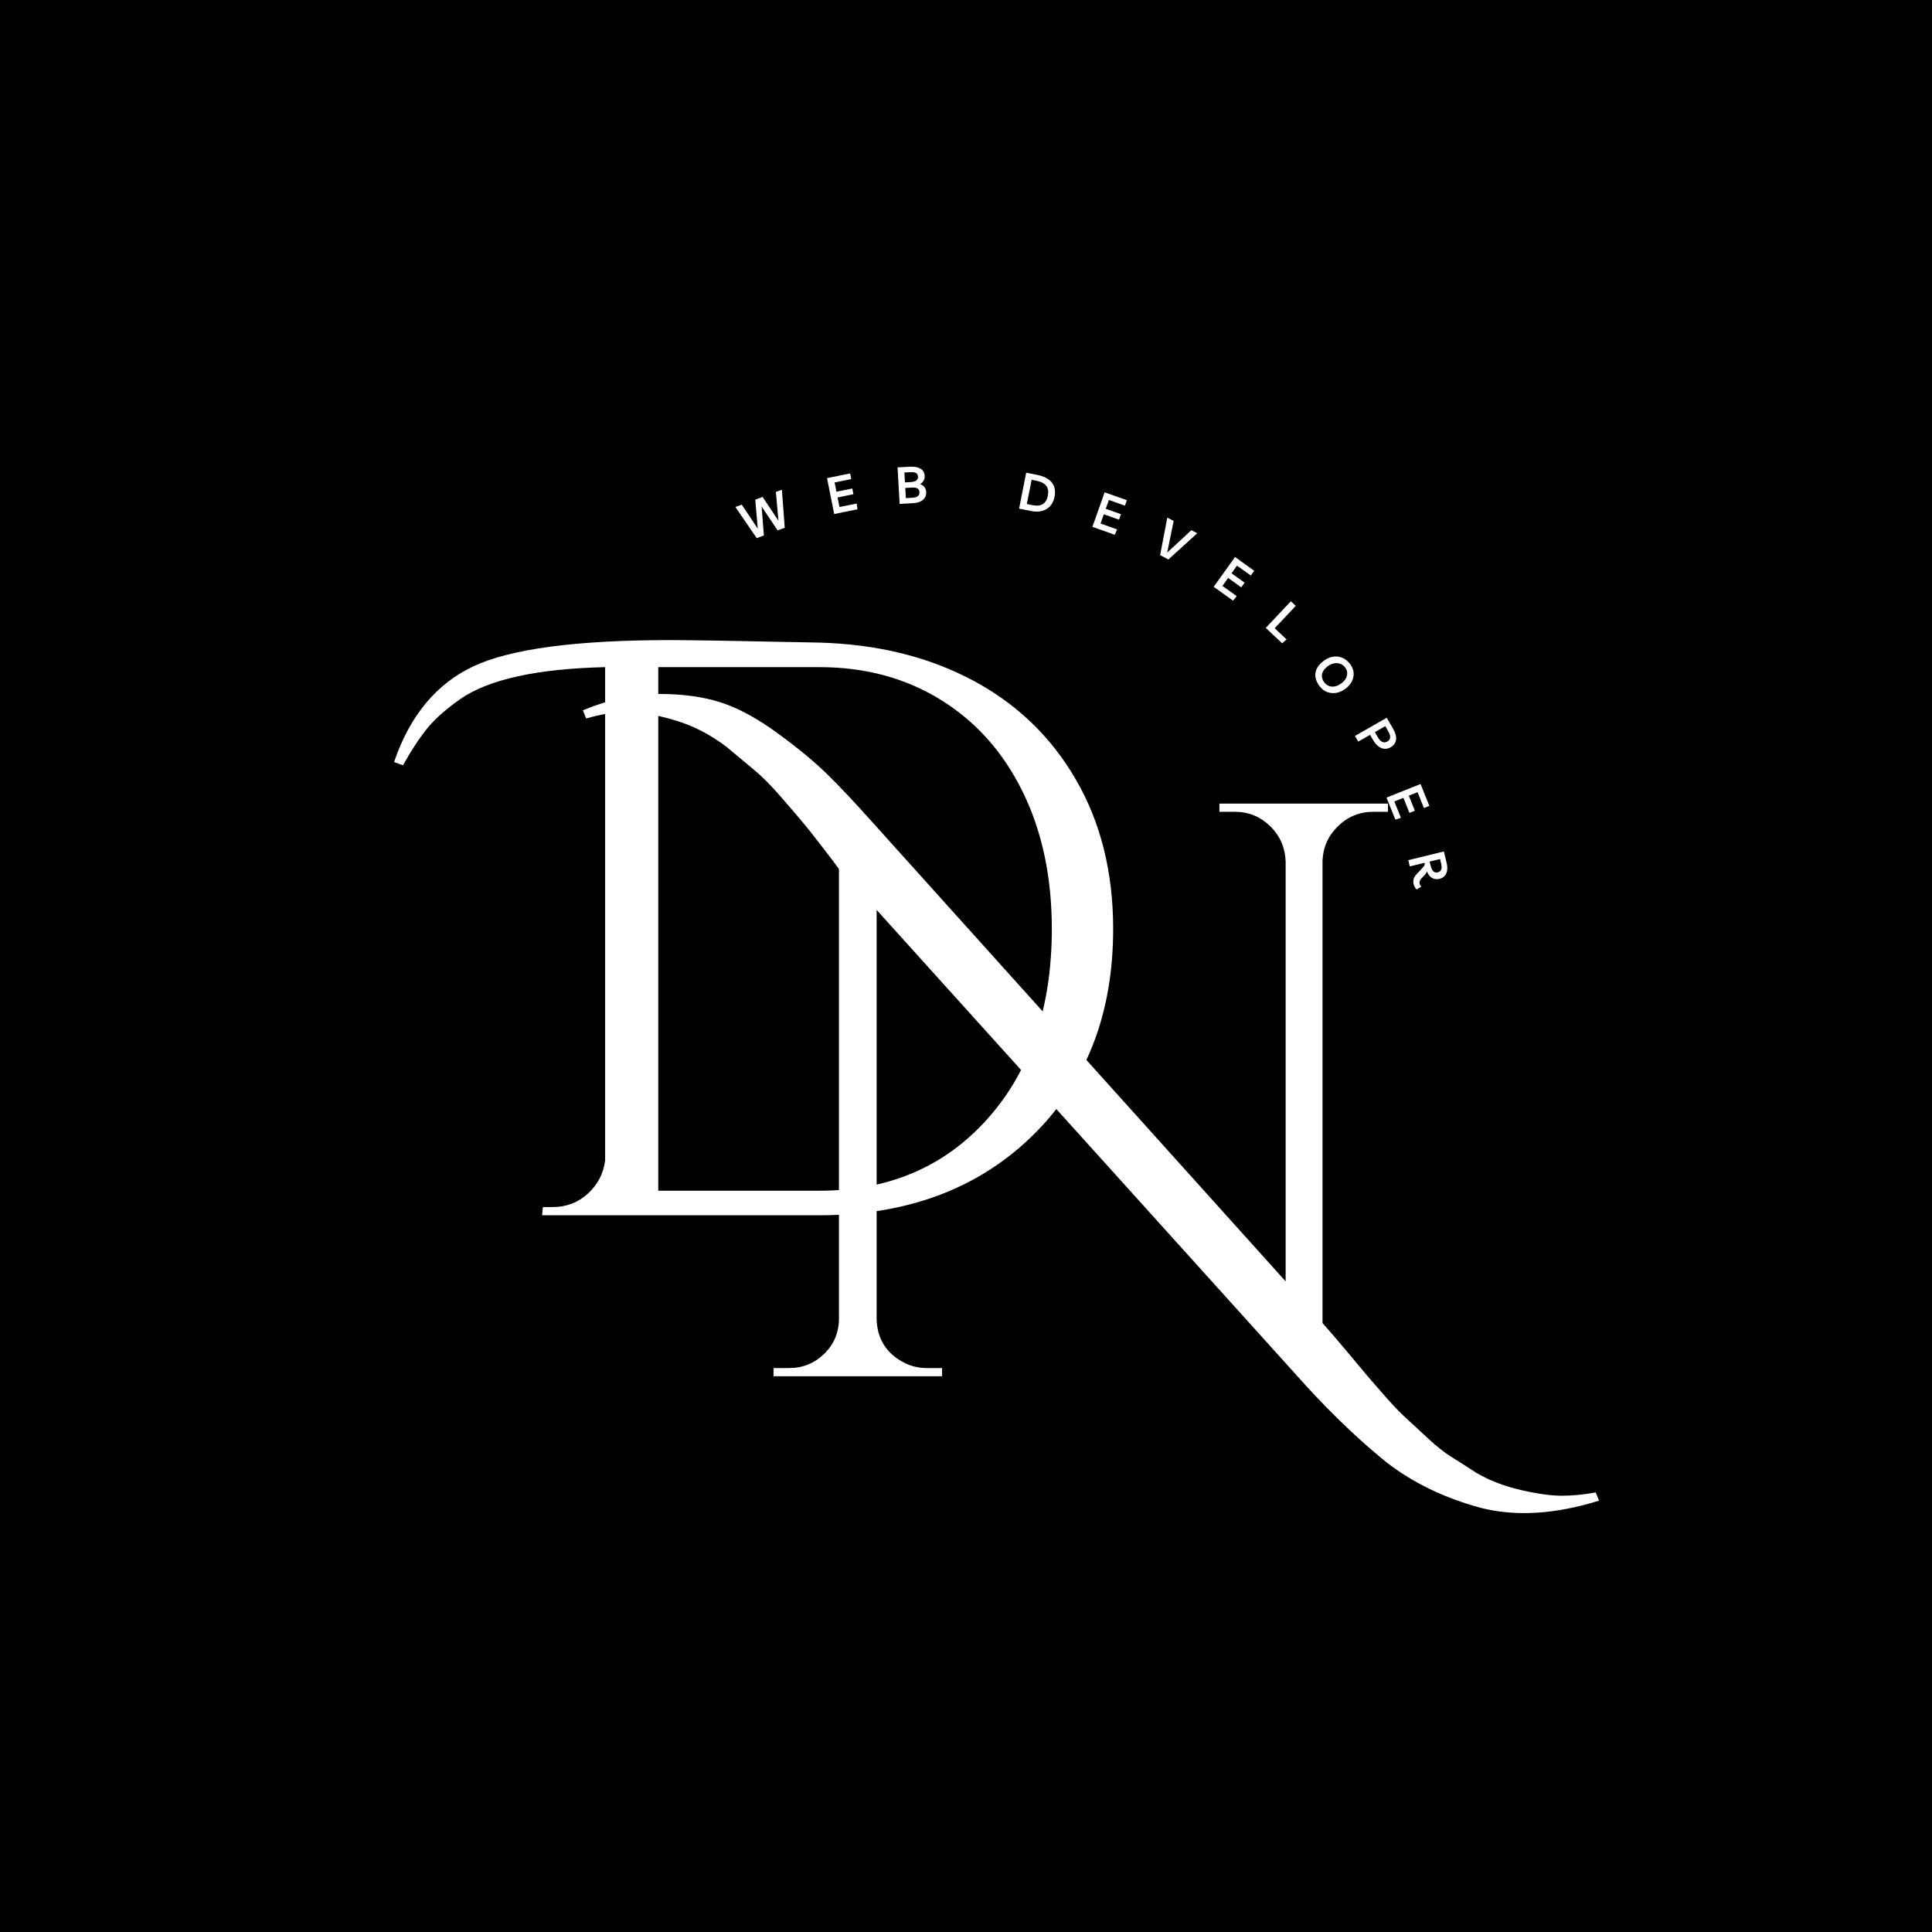 <svg xmlns="http://www.w3.org/2000/svg" xmlns:xlink="http://www.w3.org/1999/xlink" width="500" zoomAndPan="magnify" viewBox="0 0 375 375" height="500" preserveAspectRatio="xMidYMid meet" version="1.0"><defs><g/><clipPath id="bb6add4c23"><path d="M 68.746 72.922 L 298.668 72.922 L 298.668 302.844 L 68.746 302.844 Z M 68.746 72.922 " clip-rule="nonzero"/></clipPath><clipPath id="021bf0014e"><path d="M 183.707 72.922 C 120.215 72.922 68.746 124.391 68.746 187.883 C 68.746 251.375 120.215 302.844 183.707 302.844 C 247.199 302.844 298.668 251.375 298.668 187.883 C 298.668 124.391 247.199 72.922 183.707 72.922 Z M 183.707 72.922 " clip-rule="nonzero"/></clipPath></defs><rect x="-37.5" width="450" fill="#ffffff" y="-37.5" height="450" fill-opacity="1"/><rect x="-37.5" width="450" fill="#000000" y="-37.5" height="450" fill-opacity="1"/><g clip-path="url(#bb6add4c23)"><g clip-path="url(#021bf0014e)"><path fill="#000000" d="M 68.746 72.922 L 298.668 72.922 L 298.668 302.844 L 68.746 302.844 Z M 68.746 72.922 " fill-opacity="1" fill-rule="nonzero"/></g></g><g fill="#ffffff" fill-opacity="1"><g transform="translate(142.841, 267.133)"><g><path d="M 167.531 24.141 C 159.062 26.785 151.438 27.258 144.656 25.562 C 137.562 23.656 131.422 20.691 126.234 16.672 C 121.266 12.648 116.188 7.832 111 2.219 L 27.312 -90.516 L 27.312 -11.109 C 27.414 -7.41 29.055 -4.66 32.234 -2.859 C 33.711 -2.016 35.301 -1.594 37 -1.594 L 40.016 -1.594 L 40.016 0 L 7.297 0 L 7.297 -1.594 L 10.312 -1.594 C 12.969 -1.594 15.242 -2.516 17.141 -4.359 C 19.047 -6.211 20 -8.52 20 -11.281 L 20 -98.453 C 19.477 -99.191 18.422 -100.594 16.828 -102.656 C 15.242 -104.727 13.922 -106.395 12.859 -107.656 C 11.797 -108.926 10.363 -110.594 8.562 -112.656 C 6.77 -114.727 5.102 -116.398 3.562 -117.672 C 2.031 -118.941 0.258 -120.422 -1.75 -122.109 C -4.926 -124.547 -8.312 -126.289 -11.906 -127.344 C -15.508 -128.406 -18.555 -128.938 -21.047 -128.938 C -23.535 -128.938 -26.207 -128.516 -29.062 -127.672 L -29.703 -129.266 C -24.617 -131.379 -19.719 -132.438 -15 -132.438 C -10.289 -132.438 -6.242 -131.879 -2.859 -130.766 C 0.523 -129.66 4.176 -127.676 8.094 -124.812 C 12.008 -121.957 15.211 -119.312 17.703 -116.875 C 20.191 -114.438 23.18 -111.258 26.672 -107.344 L 106.703 -18.422 L 106.703 -99.891 C 106.598 -102.641 105.594 -104.938 103.688 -106.781 C 101.781 -108.633 99.504 -109.562 96.859 -109.562 L 93.844 -109.562 L 93.844 -111.156 L 126.562 -111.156 L 126.562 -109.562 L 123.703 -109.562 C 121.055 -109.562 118.781 -108.633 116.875 -106.781 C 114.969 -104.938 113.961 -102.691 113.859 -100.047 L 113.859 -10.328 C 114.91 -9.16 116.414 -7.41 118.375 -5.078 C 120.332 -2.754 121.707 -1.113 122.5 -0.156 C 123.301 0.789 124.492 2.164 126.078 3.969 C 127.672 5.77 129.02 7.172 130.125 8.172 C 131.238 9.18 132.613 10.453 134.25 11.984 C 135.895 13.523 137.43 14.742 138.859 15.641 C 140.297 16.535 141.91 17.566 143.703 18.734 C 146.242 20.223 149.129 21.336 152.359 22.078 C 155.586 22.816 158.234 23.188 160.297 23.188 C 162.367 23.188 164.566 22.973 166.891 22.547 Z M 167.531 24.141 "/></g></g></g><g fill="#ffffff" fill-opacity="1"><g transform="translate(92.361, 235.883)"><g><path d="M -15.875 -87.969 C -12.812 -96.969 -7.676 -103.16 -0.469 -106.547 C 6.727 -109.941 19.484 -111.641 37.797 -111.641 C 41.609 -111.641 51.238 -111.477 66.688 -111.156 C 77.914 -110.844 87.816 -108.41 96.391 -103.859 C 104.961 -99.305 111.656 -92.875 116.469 -84.562 C 121.289 -76.25 123.703 -66.586 123.703 -55.578 C 123.703 -38.953 118.438 -25.531 107.906 -15.312 C 97.375 -5.102 83.633 0 66.688 0 L 12.859 0 L 13.016 -1.594 L 14.922 -1.594 C 17.566 -1.594 19.844 -2.461 21.75 -4.203 C 23.656 -5.953 24.77 -8.098 25.094 -10.641 L 25.094 -106.391 C 11.852 -106.078 2.484 -104.016 -3.016 -100.203 C -5.867 -98.191 -8.035 -96.258 -9.516 -94.406 C -11.004 -92.551 -12.547 -90.195 -14.141 -87.344 Z M 35.406 -106.391 L 35.406 -4.766 L 66.688 -4.766 C 80.133 -4.766 91.016 -9.422 99.328 -18.734 C 107.641 -28.055 111.797 -40.336 111.797 -55.578 C 111.797 -65.641 109.914 -74.504 106.156 -82.172 C 102.395 -89.848 97.098 -95.801 90.266 -100.031 C 83.441 -104.27 75.582 -106.391 66.688 -106.391 Z M 35.406 -106.391 "/></g></g></g><g fill="#ffffff" fill-opacity="1"><g transform="translate(145.035, 105.14)"><g><path d="M 5.562 -9.656 L 6.734 -10.078 L 7.281 -2.703 L 5.906 -2.188 L 2.797 -6.828 L 3.234 -1.203 L 1.844 -0.688 L -2.297 -6.734 L -1.062 -7.188 L 2.047 -2.531 L 1.562 -8.156 L 2.984 -8.688 L 6.062 -4.062 Z M 5.562 -9.656 "/></g></g></g><g fill="#ffffff" fill-opacity="1"><g transform="translate(161.196, 99.909)"><g><path d="M 4.031 -6.922 L 0.797 -6.266 L 1.156 -4.469 L 4.234 -5.094 L 4.453 -3.984 L 1.375 -3.359 L 1.75 -1.5 L 5.094 -2.172 L 5.234 -1.047 L 0.719 -0.141 L -0.672 -7.109 L 3.812 -8.016 Z M 4.031 -6.922 "/></g></g></g><g fill="#ffffff" fill-opacity="1"><g transform="translate(173.886, 97.855)"><g><path d="M 0.734 -0.047 L 0.328 -7.141 L 2.688 -7.266 C 3.594 -7.316 4.289 -7.191 4.781 -6.891 C 5.281 -6.598 5.551 -6.133 5.594 -5.5 C 5.613 -5.164 5.547 -4.859 5.391 -4.578 C 5.242 -4.297 5.02 -4.066 4.719 -3.891 C 5.039 -3.785 5.312 -3.598 5.531 -3.328 C 5.75 -3.055 5.867 -2.738 5.891 -2.375 C 5.922 -1.758 5.719 -1.254 5.281 -0.859 C 4.844 -0.461 4.223 -0.242 3.422 -0.203 Z M 2.766 -6.203 L 1.656 -6.141 L 1.766 -4.219 L 2.859 -4.281 C 3.367 -4.312 3.738 -4.414 3.969 -4.594 C 4.207 -4.77 4.316 -5.023 4.297 -5.359 C 4.273 -5.68 4.145 -5.91 3.906 -6.047 C 3.664 -6.18 3.285 -6.234 2.766 -6.203 Z M 1.938 -1.172 L 3.328 -1.25 C 3.734 -1.281 4.047 -1.379 4.266 -1.547 C 4.492 -1.723 4.598 -1.984 4.578 -2.328 C 4.547 -2.973 4.082 -3.27 3.188 -3.219 L 1.828 -3.141 Z M 1.938 -1.172 "/></g></g></g><g fill="#ffffff" fill-opacity="1"><g transform="translate(187.464, 97.642)"><g/></g></g><g fill="#ffffff" fill-opacity="1"><g transform="translate(197.088, 98.583)"><g><path d="M 0.719 0.141 L 2.094 -6.828 L 4.172 -6.422 C 5.523 -6.148 6.488 -5.656 7.062 -4.938 C 7.645 -4.219 7.82 -3.285 7.594 -2.141 C 7.457 -1.43 7.18 -0.844 6.766 -0.375 C 6.359 0.082 5.844 0.398 5.219 0.578 C 4.602 0.754 3.914 0.77 3.156 0.625 Z M 2.219 -0.75 L 3.328 -0.531 C 4.148 -0.363 4.812 -0.43 5.312 -0.734 C 5.812 -1.047 6.141 -1.586 6.297 -2.359 C 6.453 -3.148 6.352 -3.785 6 -4.266 C 5.645 -4.742 5.016 -5.078 4.109 -5.266 L 3.156 -5.453 Z M 2.219 -0.75 "/></g></g></g><g fill="#ffffff" fill-opacity="1"><g transform="translate(211.347, 102.01)"><g><path d="M 7 -3.859 L 3.891 -4.969 L 3.281 -3.25 L 6.234 -2.203 L 5.859 -1.141 L 2.906 -2.188 L 2.266 -0.391 L 5.484 0.75 L 5.031 1.797 L 0.688 0.25 L 3.062 -6.453 L 7.375 -4.922 Z M 7 -3.859 "/></g></g></g><g fill="#ffffff" fill-opacity="1"><g transform="translate(223.289, 106.768)"><g><path d="M 7.953 -3.859 L 9.094 -3.266 L 3.5 1.828 L 1.891 0.984 L 3.281 -6.297 L 4.516 -5.656 L 3.266 0.484 Z M 7.953 -3.859 "/></g></g></g><g fill="#ffffff" fill-opacity="1"><g transform="translate(234.987, 113.475)"><g><path d="M 7.797 -1.766 L 5.109 -3.688 L 4.047 -2.203 L 6.594 -0.375 L 5.938 0.531 L 3.391 -1.297 L 2.281 0.25 L 5.062 2.234 L 4.344 3.109 L 0.594 0.422 L 4.734 -5.359 L 8.453 -2.688 Z M 7.797 -1.766 "/></g></g></g><g fill="#ffffff" fill-opacity="1"><g transform="translate(245.152, 121.372)"><g><path d="M 0.531 0.5 L 5.406 -4.672 L 6.359 -3.781 L 2.266 0.562 L 4.562 2.734 L 3.719 3.5 Z M 0.531 0.5 "/></g></g></g><g fill="#ffffff" fill-opacity="1"><g transform="translate(253.832, 130.133)"><g><path d="M 2.344 3.109 C 1.895 2.547 1.617 1.973 1.516 1.391 C 1.41 0.816 1.477 0.266 1.719 -0.266 C 1.969 -0.805 2.383 -1.305 2.969 -1.766 C 3.539 -2.223 4.141 -2.516 4.766 -2.641 C 5.398 -2.766 6.008 -2.719 6.594 -2.5 C 7.188 -2.289 7.711 -1.895 8.172 -1.312 C 8.578 -0.801 8.816 -0.258 8.891 0.312 C 8.961 0.883 8.875 1.441 8.625 1.984 C 8.383 2.523 7.992 3.016 7.453 3.453 C 6.848 3.93 6.227 4.227 5.594 4.344 C 4.969 4.457 4.367 4.41 3.797 4.203 C 3.234 3.992 2.75 3.629 2.344 3.109 Z M 3.234 2.359 C 3.492 2.68 3.805 2.906 4.172 3.031 C 4.535 3.156 4.926 3.172 5.344 3.078 C 5.758 2.984 6.191 2.766 6.641 2.422 C 7.191 1.984 7.52 1.488 7.625 0.938 C 7.738 0.383 7.609 -0.129 7.234 -0.609 C 6.961 -0.953 6.633 -1.188 6.25 -1.312 C 5.875 -1.438 5.473 -1.453 5.047 -1.359 C 4.617 -1.273 4.203 -1.07 3.797 -0.75 C 3.203 -0.281 2.859 0.223 2.766 0.766 C 2.68 1.316 2.836 1.848 3.234 2.359 Z M 3.234 2.359 "/></g></g></g><g fill="#ffffff" fill-opacity="1"><g transform="translate(262.638, 142.206)"><g><path d="M 1 1.734 L 0.359 0.641 L 6.531 -2.891 L 7.781 -0.719 C 8.238 0.082 8.422 0.785 8.328 1.391 C 8.242 2.004 7.895 2.488 7.281 2.844 C 6.664 3.188 6.051 3.227 5.438 2.969 C 4.832 2.719 4.281 2.156 3.781 1.281 L 3.297 0.422 Z M 6.828 -0.234 L 6.25 -1.266 L 4.234 -0.109 L 4.75 0.812 C 5.051 1.332 5.352 1.66 5.656 1.797 C 5.957 1.941 6.285 1.914 6.641 1.719 C 6.984 1.52 7.164 1.258 7.188 0.938 C 7.219 0.625 7.098 0.234 6.828 -0.234 Z M 6.828 -0.234 "/></g></g></g><g fill="#ffffff" fill-opacity="1"><g transform="translate(268.855, 154.126)"><g><path d="M 7.531 2.719 L 6.297 -0.359 L 4.594 0.312 L 5.766 3.234 L 4.719 3.656 L 3.547 0.734 L 1.781 1.438 L 3.062 4.609 L 1.984 4.969 L 0.266 0.688 L 6.875 -1.953 L 8.578 2.297 Z M 7.531 2.719 "/></g></g></g><g fill="#ffffff" fill-opacity="1"><g transform="translate(273.171, 166.236)"><g><path d="M 2.703 5.859 L 1.812 6.406 C 1.676 6.301 1.555 6.16 1.453 5.984 C 1.348 5.805 1.27 5.613 1.219 5.406 C 1.039 4.676 1.227 4.023 1.781 3.453 L 3.062 2.078 C 3.195 1.93 3.285 1.797 3.328 1.672 C 3.367 1.547 3.375 1.414 3.344 1.281 L 3.328 1.234 L 0.469 1.938 L 0.172 0.719 L 7.078 -0.969 L 7.609 1.172 C 7.816 2.047 7.797 2.754 7.547 3.297 C 7.297 3.836 6.859 4.188 6.234 4.344 C 5.848 4.438 5.492 4.43 5.172 4.328 C 4.848 4.234 4.566 4.055 4.328 3.797 C 4.098 3.535 3.914 3.227 3.781 2.875 C 3.727 3.102 3.602 3.328 3.406 3.547 L 2.719 4.281 C 2.551 4.477 2.441 4.648 2.391 4.797 C 2.336 4.941 2.336 5.113 2.391 5.312 C 2.441 5.531 2.547 5.711 2.703 5.859 Z M 6.547 1.344 L 6.344 0.5 L 4.312 1 L 4.516 1.781 C 4.641 2.301 4.812 2.664 5.031 2.875 C 5.258 3.094 5.555 3.16 5.922 3.078 C 6.586 2.91 6.797 2.332 6.547 1.344 Z M 6.547 1.344 "/></g></g></g></svg>